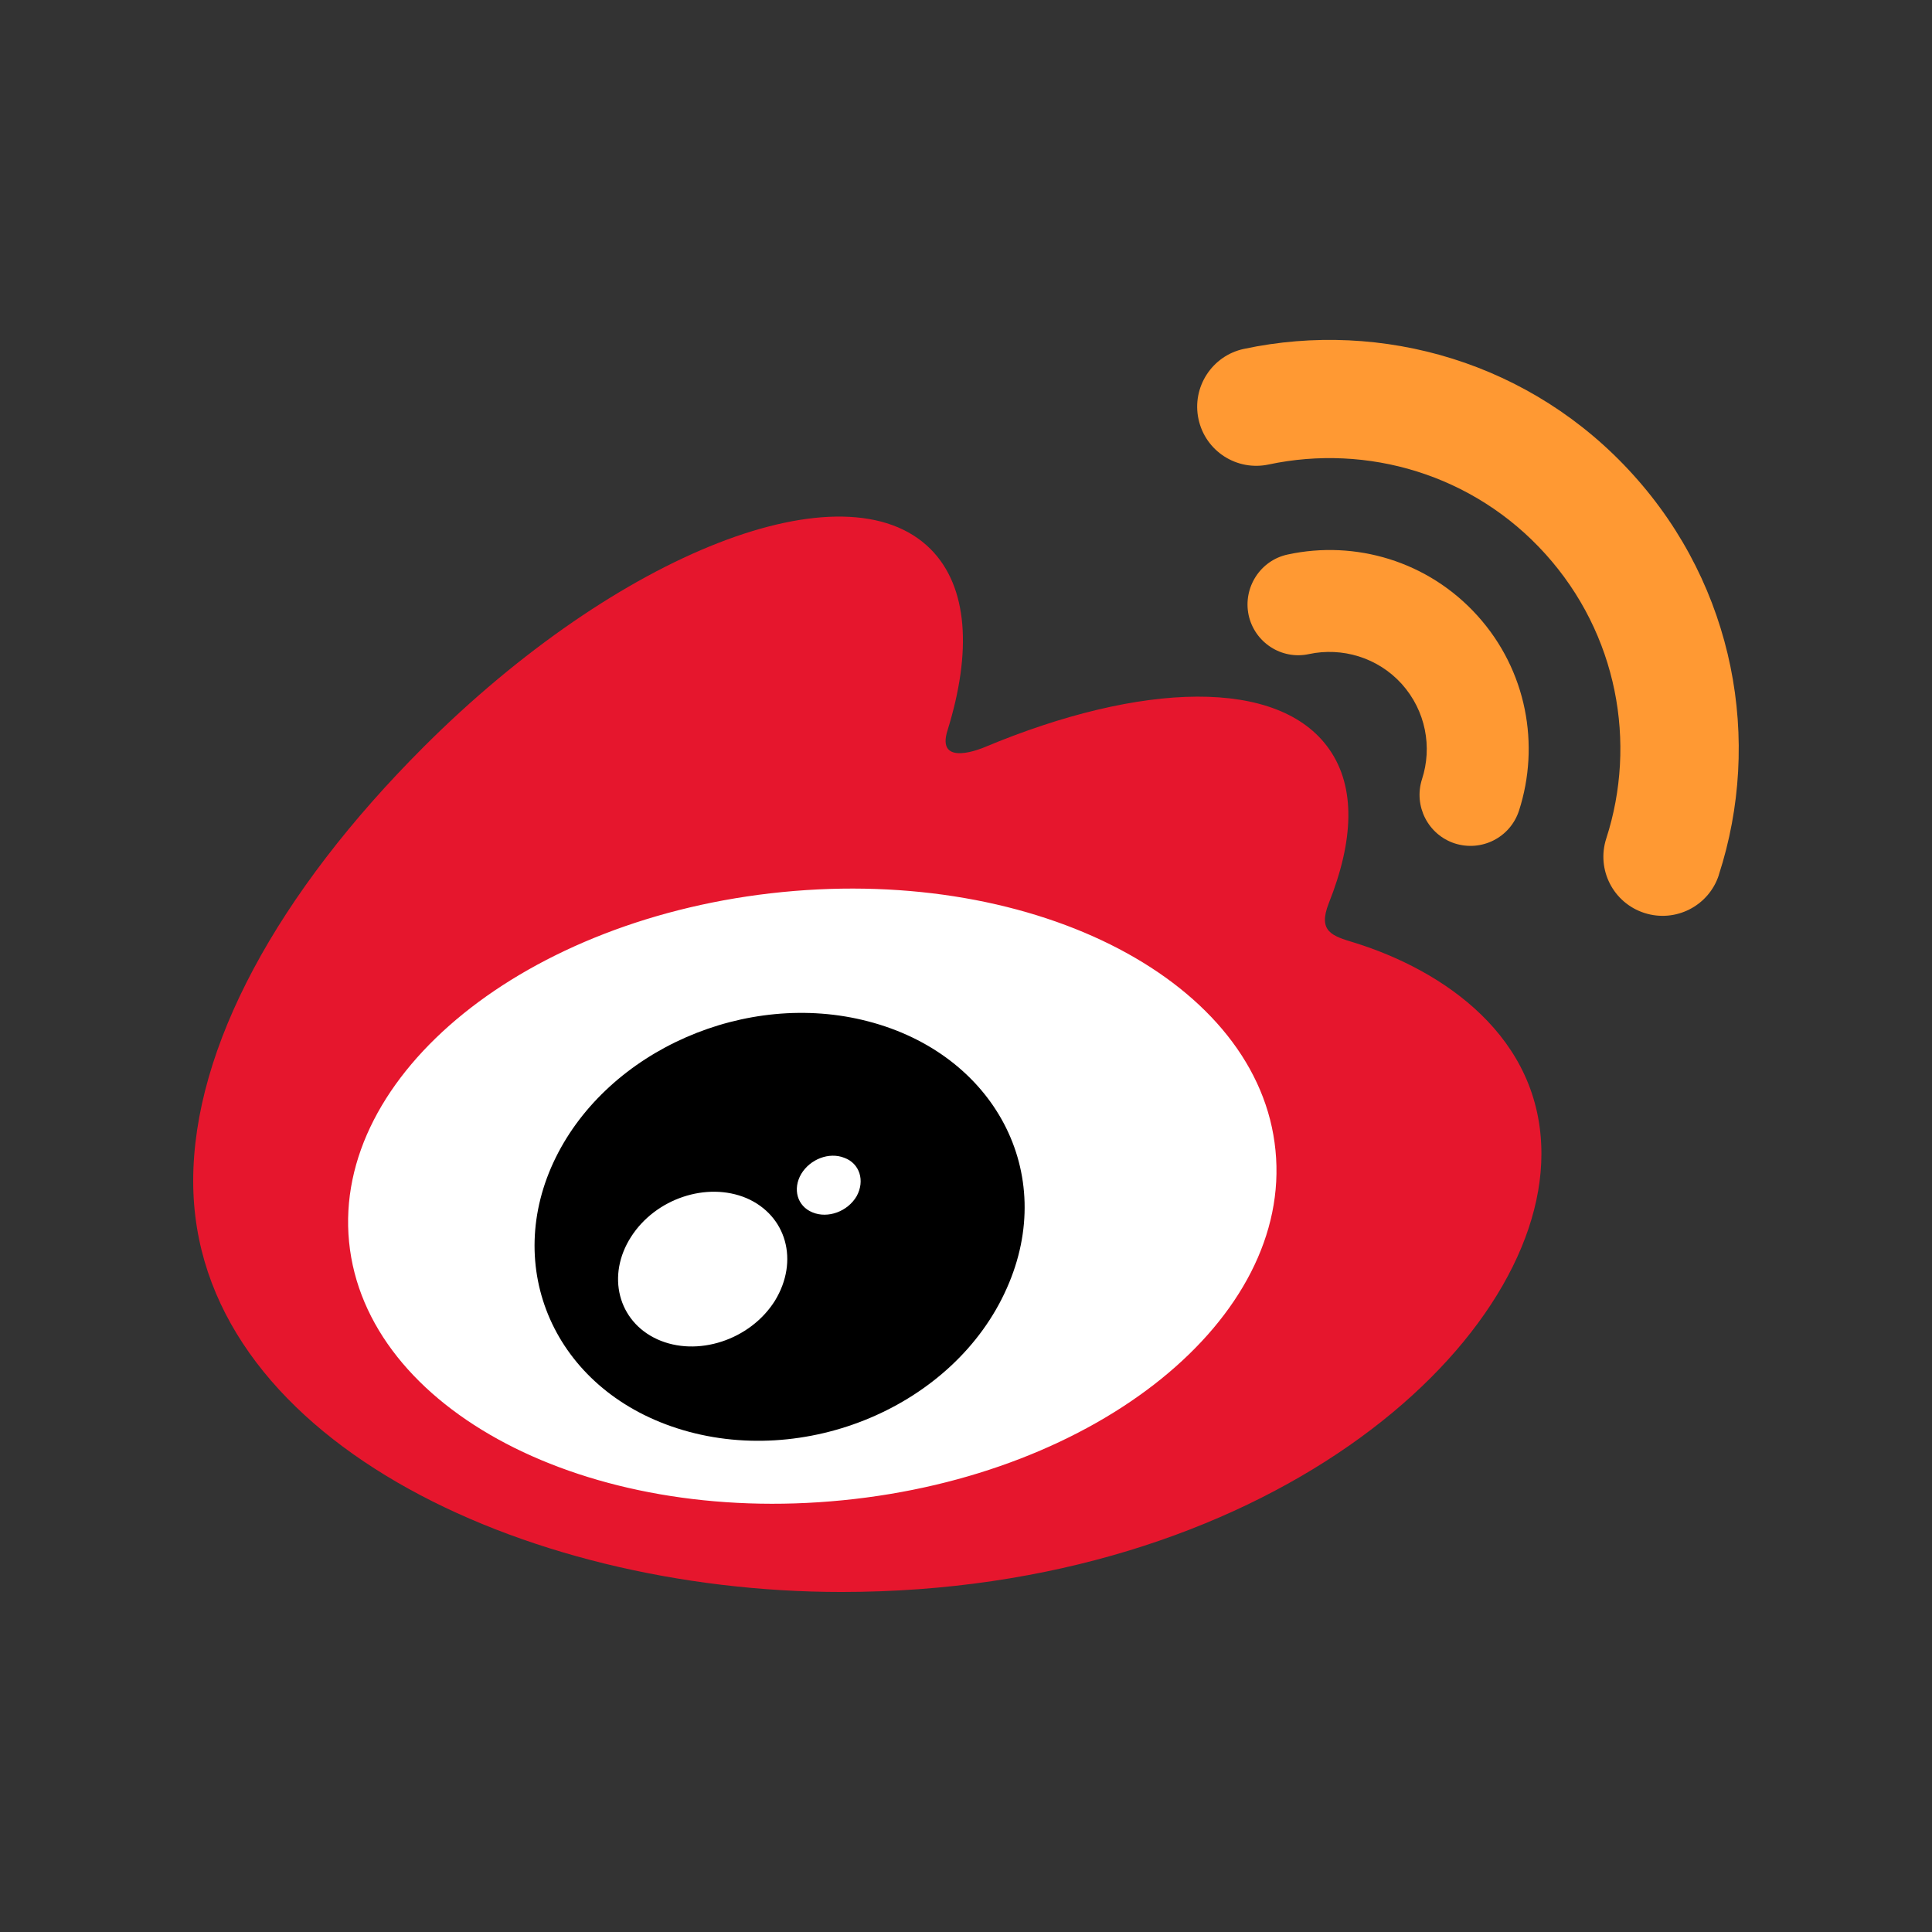 <?xml version="1.0" encoding="UTF-8" standalone="no"?>
<!-- Generator: Adobe Illustrator 18.0.0, SVG Export Plug-In . SVG Version: 6.00 Build 0)  -->

<svg
   xmlns:dc="http://purl.org/dc/elements/1.1/"
   xmlns:cc="http://creativecommons.org/ns#"
   xmlns:rdf="http://www.w3.org/1999/02/22-rdf-syntax-ns#"
   xmlns:svg="http://www.w3.org/2000/svg"
   xmlns="http://www.w3.org/2000/svg"
   xmlns:sodipodi="http://sodipodi.sourceforge.net/DTD/sodipodi-0.dtd"
   xmlns:inkscape="http://www.inkscape.org/namespaces/inkscape"
   version="1.1"
   id="Layer_1"
   x="0px"
   y="0px"
   viewBox="0 0 100 100"
   enable-background="new 0 0 724.7 587.1"
   xml:space="preserve"
   inkscape:version="0.91 r13725"
   sodipodi:docname="social-weibo.svg"
   width="100"
   height="100"><rect x="0" y="0" width="100" height="100" fill="#333333" stroke="none"/><defs
     id="defs15" /><sodipodi:namedview
     pagecolor="#ffffff"
     bordercolor="#666666"
     borderopacity="1"
     objecttolerance="10"
     gridtolerance="10"
     guidetolerance="10"
     inkscape:pageopacity="0"
     inkscape:pageshadow="2"
     inkscape:window-width="1920"
     inkscape:window-height="955"
     id="namedview13"
     showgrid="true"
     inkscape:showpageshadow="false"
     inkscape:zoom="7.89"
     inkscape:cx="-23.510773"
     inkscape:cy="50"
     inkscape:window-x="24"
     inkscape:window-y="170"
     inkscape:window-maximized="0"
     inkscape:current-layer="Layer_1"><inkscape:grid
       type="xygrid"
       id="grid4137" /></sodipodi:namedview><g
     id="g4139"
     transform="matrix(0.8,0,0,0.8,10.088,10.474)"><path
       style="fill:#ffffff"
       inkscape:connector-curvature="0"
       id="path3"
       d="M 7.244,64.603 C 7.244,76.249 22.408,85.686 41.104,85.686 59.8,85.686 74.963,76.249 74.963,64.603 74.963,52.958 59.8,43.52 41.104,43.52 22.408,43.52 7.244,52.958 7.244,64.603" /><path
       style="fill:#e6162d"
       inkscape:connector-curvature="0"
       id="path5"
       d="M 41.904,83.975 C 25.347,85.617 11.052,78.125 9.976,67.266 8.9,56.394 21.456,46.266 37.999,44.624 54.557,42.982 68.851,50.474 69.913,61.333 71.003,72.206 58.447,82.347 41.904,83.975 M 75.005,47.894 C 73.597,47.467 72.632,47.191 73.363,45.342 74.963,41.327 75.129,37.863 73.39,35.38 70.148,30.744 61.262,30.992 51.079,35.256 51.079,35.256 47.878,36.649 48.706,34.124 50.265,29.088 50.031,24.88 47.602,22.437 42.083,16.905 27.389,22.644 14.791,35.242 5.368,44.666 -0.11,54.669 -0.11,63.32 -0.11,79.85 21.097,89.908 41.835,89.908 69.03,89.908 87.119,74.11 87.119,61.568 87.133,53.979 80.745,49.674 75.005,47.894" /><path
       style="fill:#ff9933"
       inkscape:connector-curvature="0"
       id="path7"
       d="M 93.066,17.636 C 86.498,10.351 76.812,7.577 67.871,9.481 L 67.871,9.481 C 65.802,9.923 64.491,11.965 64.932,14.021 65.374,16.091 67.402,17.401 69.472,16.96 75.833,15.608 82.718,17.581 87.381,22.755 92.045,27.929 93.314,34.98 91.314,41.161 L 91.314,41.161 C 90.665,43.175 91.769,45.328 93.783,45.976 95.798,46.625 97.95,45.521 98.599,43.52 98.599,43.52 98.599,43.507 98.599,43.507 101.414,34.828 99.634,24.907 93.066,17.636" /><path
       style="fill:#ff9933"
       inkscape:connector-curvature="0"
       id="path9"
       d="M 82.98,26.742 C 79.779,23.196 75.06,21.844 70.714,22.782 68.934,23.155 67.802,24.921 68.175,26.701 68.561,28.481 70.313,29.612 72.08,29.226 L 72.08,29.226 C 74.204,28.771 76.522,29.433 78.082,31.158 79.641,32.896 80.068,35.256 79.392,37.325 L 79.392,37.325 C 78.84,39.05 79.779,40.913 81.517,41.478 83.256,42.03 85.105,41.092 85.67,39.353 87.036,35.118 86.181,30.288 82.98,26.742" /><path
       inkscape:connector-curvature="0"
       id="path11"
       d="M 42.815,64.3 C 42.235,65.293 40.952,65.762 39.959,65.348 38.965,64.948 38.662,63.831 39.227,62.865 39.807,61.899 41.035,61.43 42.014,61.816 43.008,62.175 43.367,63.293 42.815,64.3 M 37.53,71.061 C 35.93,73.613 32.494,74.731 29.914,73.558 27.375,72.399 26.616,69.432 28.217,66.935 29.803,64.452 33.115,63.348 35.681,64.424 38.275,65.542 39.103,68.48 37.53,71.061 M 43.546,52.986 C 35.667,50.93 26.768,54.862 23.346,61.802 19.855,68.881 23.236,76.745 31.183,79.312 39.434,81.975 49.148,77.89 52.528,70.26 55.867,62.782 51.7,55.097 43.546,52.986" /></g></svg>